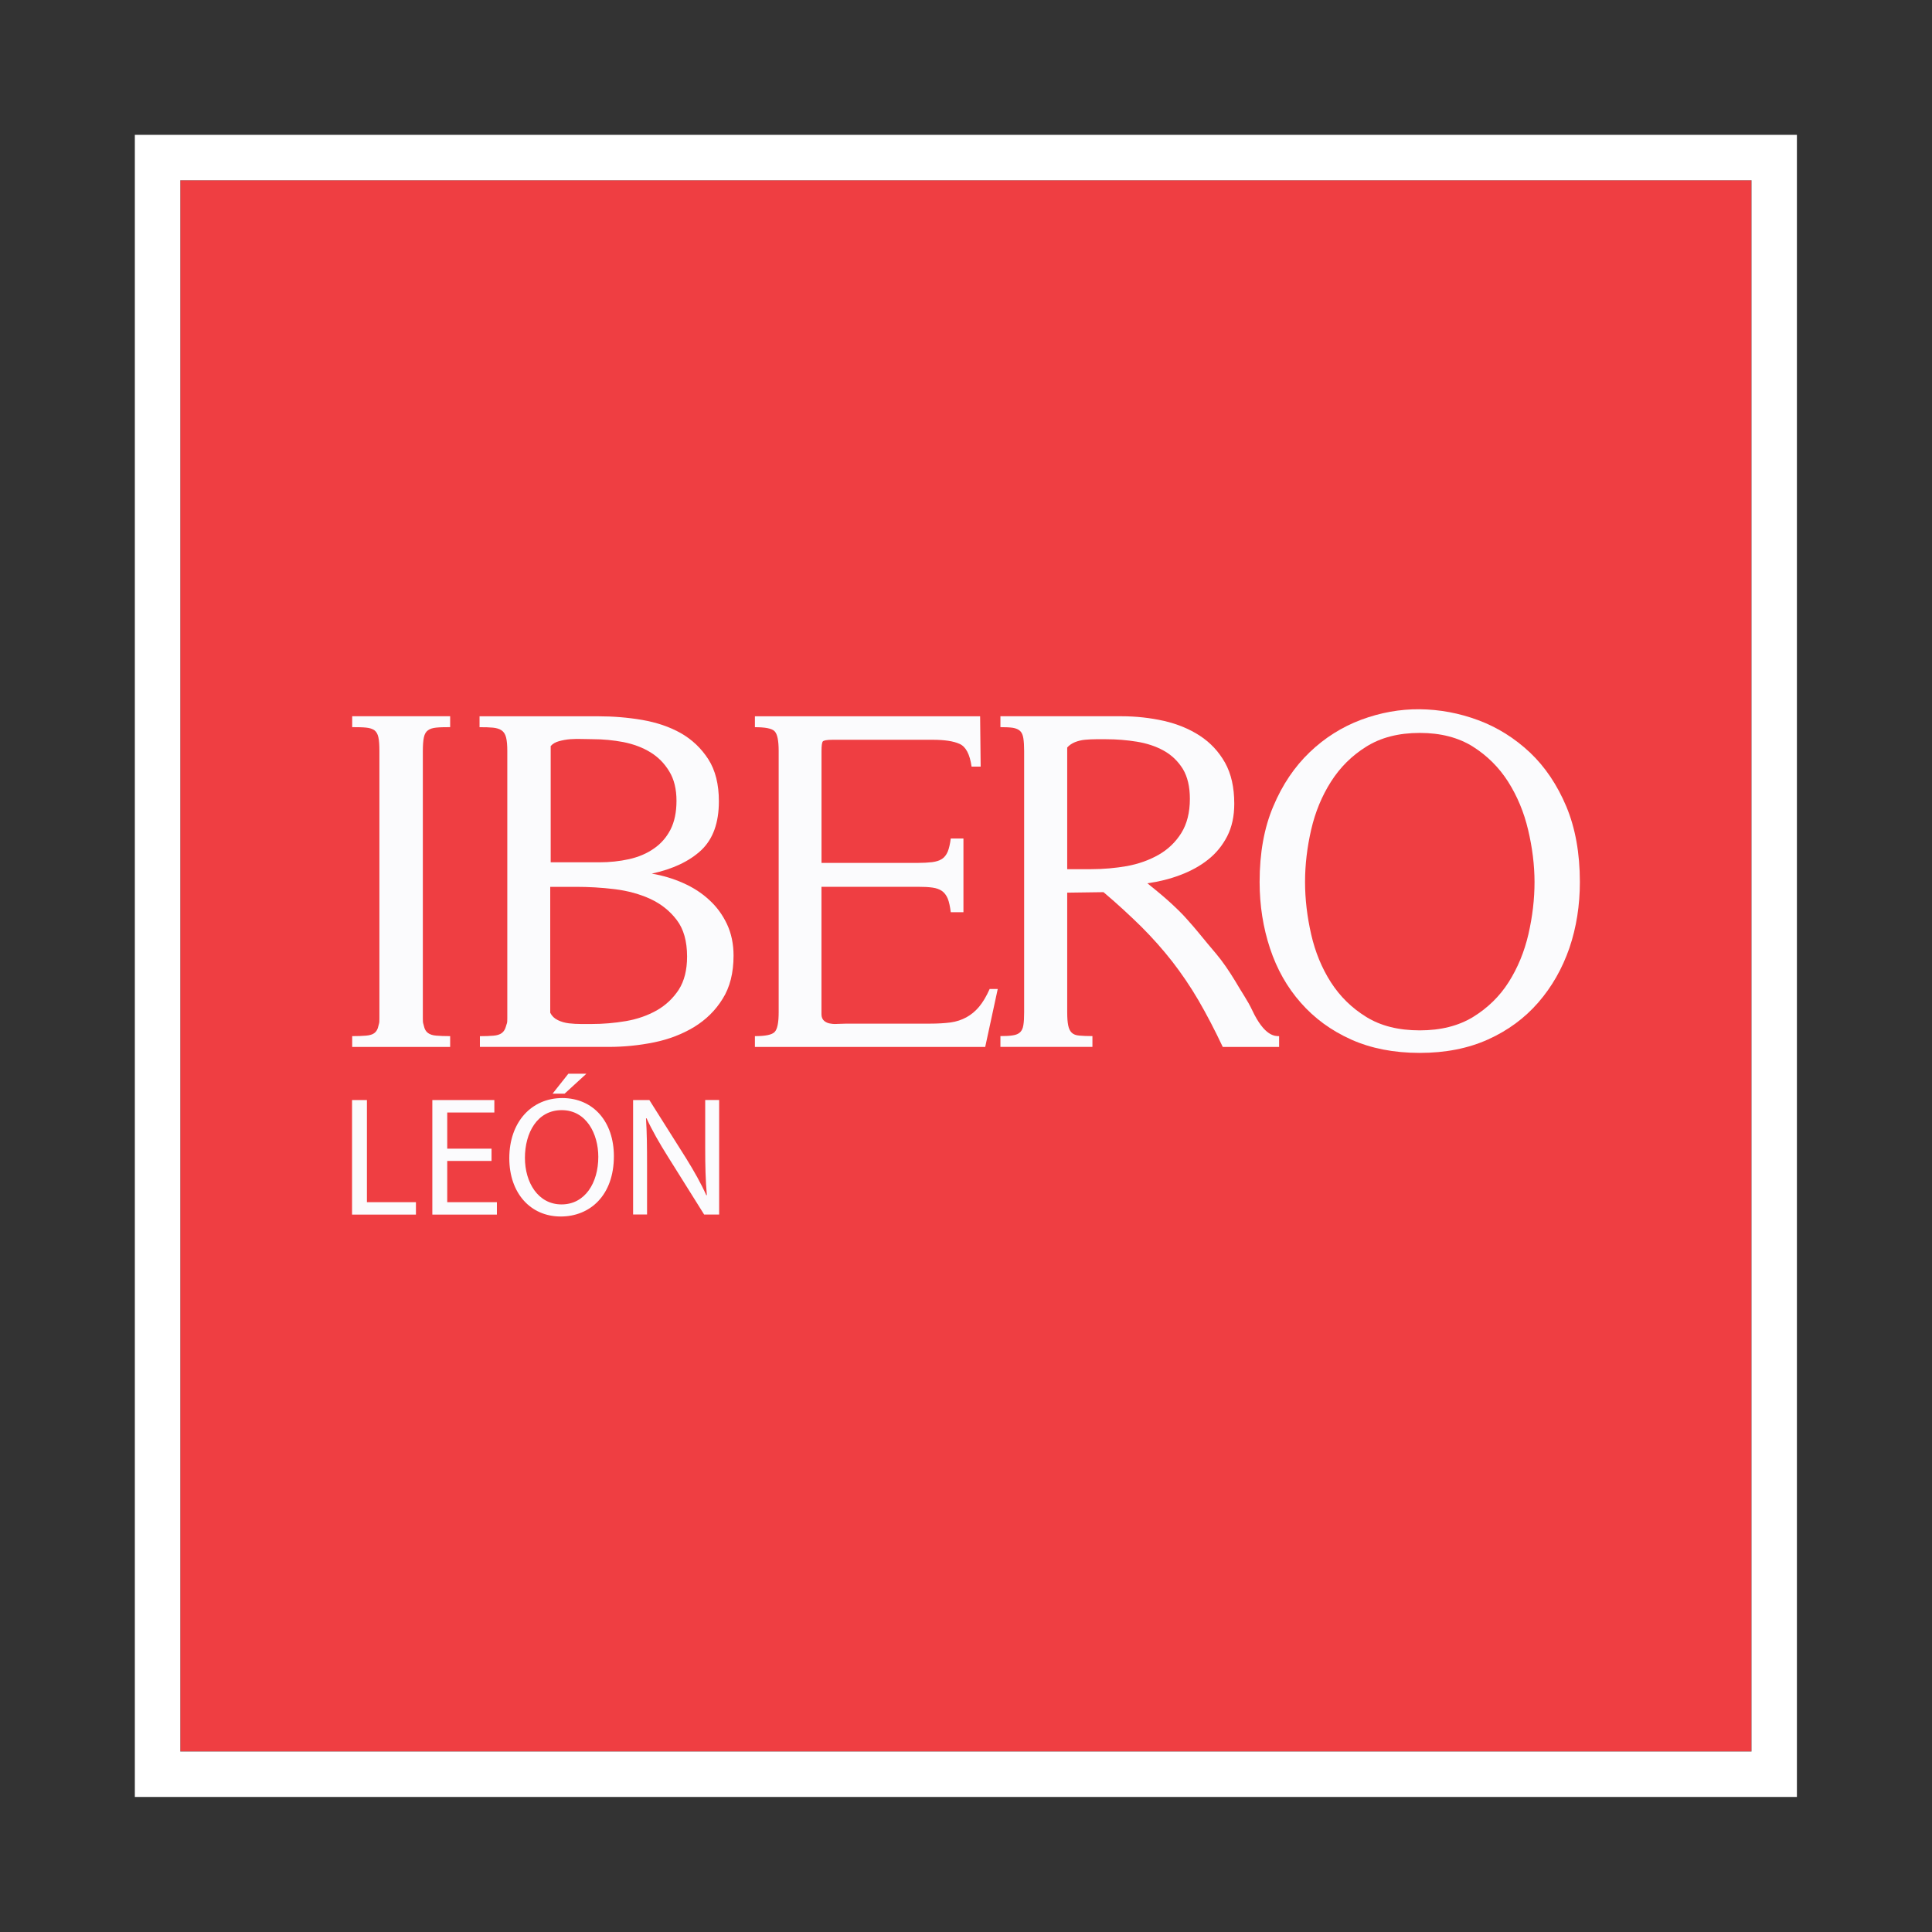 <?xml version="1.0" encoding="UTF-8" standalone="no"?>
<!DOCTYPE svg PUBLIC "-//W3C//DTD SVG 1.1//EN" "http://www.w3.org/Graphics/SVG/1.1/DTD/svg11.dtd">
<svg width="100%" height="100%" viewBox="0 0 1772 1772" version="1.1" xmlns="http://www.w3.org/2000/svg" xmlns:xlink="http://www.w3.org/1999/xlink" xml:space="preserve" xmlns:serif="http://www.serif.com/" style="fill-rule:evenodd;clip-rule:evenodd;stroke-linejoin:round;stroke-miterlimit:2;">
    <rect x="0" y="0" width="1772" height="1772" fill="#333333" stroke="none"/>
    <g transform="matrix(4.167,0,0,4.167,0,0)">
        <g>
            <g>
                <rect x="39.68" y="39.68" width="345.83" height="345.84" style="fill:rgb(239,62,66);"/>
                <path d="M385.52,39.68L385.52,385.52L39.68,385.52L39.68,39.68L385.52,39.68M395.52,29.68L29.68,29.68L29.68,395.52L395.51,395.52L395.51,29.68L395.52,29.68Z" style="fill:white;fill-rule:nonzero;"/>
            </g>
            <path d="M77.52,230.44L77.52,228.06C78.79,228.06 79.8,228.02 80.58,227.95C81.36,227.89 81.96,227.7 82.42,227.37C82.85,227.04 83.15,226.53 83.29,225.81C83.45,225.09 83.51,225.41 83.51,224.11L83.51,165.31C83.51,164.03 83.45,163 83.29,162.3C83.14,161.58 82.84,161.06 82.42,160.74C81.95,160.41 81.36,160.23 80.58,160.15C79.8,160.07 78.79,160.05 77.52,160.05L77.52,157.65L99.08,157.65L99.08,160.05C97.83,160.05 96.8,160.07 96.03,160.15C95.26,160.23 94.64,160.41 94.2,160.74C93.75,161.06 93.45,161.58 93.3,162.3C93.15,162.99 93.07,164.02 93.07,165.31L93.07,224.11C93.07,225.41 93.15,225.09 93.3,225.81C93.45,226.53 93.75,227.04 94.2,227.37C94.64,227.7 95.26,227.89 96.03,227.95C96.8,228.02 97.82,228.06 99.08,228.06L99.08,230.44L77.52,230.44Z" style="fill:rgb(251,251,253);fill-rule:nonzero;"/>
            <path d="M105.65,228.07C106.85,228.07 107.83,228.03 108.62,227.96C109.39,227.9 110,227.71 110.45,227.38C110.89,227.05 111.21,226.54 111.39,225.82C111.57,225.1 111.66,225.42 111.66,224.12L111.66,165.32C111.66,164.02 111.57,163.01 111.39,162.31C111.21,161.59 110.87,161.07 110.39,160.75C109.91,160.42 109.28,160.24 108.5,160.16C107.73,160.08 106.74,160.06 105.55,160.06L105.55,157.66L131.67,157.66C134.94,157.66 138.17,157.92 141.34,158.46C144.54,159.02 147.37,159.97 149.84,161.36C152.33,162.78 154.35,164.7 155.91,167.12C157.47,169.56 158.23,172.65 158.23,176.37C158.23,181.11 156.94,184.68 154.34,187.14C151.75,189.56 148.1,191.29 143.46,192.29C145.91,192.71 148.22,193.4 150.39,194.37C152.59,195.35 154.49,196.58 156.11,198.09C157.76,199.59 159.04,201.35 160.01,203.4C160.97,205.44 161.46,207.77 161.46,210.33C161.46,214.13 160.66,217.3 159.06,219.84C157.48,222.41 155.38,224.45 152.8,226.04C150.2,227.61 147.25,228.76 143.96,229.43C140.65,230.1 137.33,230.43 134,230.43L105.63,230.43L105.63,228.07L105.65,228.07ZM121.12,222.93C121.48,223.65 122.04,224.18 122.77,224.53C123.52,224.9 124.33,225.13 125.22,225.24C126.11,225.34 127,225.39 127.88,225.39L130.22,225.39C132.74,225.39 135.25,225.18 137.78,224.75C140.31,224.31 142.55,223.52 144.56,222.39C146.57,221.24 148.18,219.7 149.41,217.82C150.62,215.91 151.23,213.5 151.23,210.55C151.23,207.19 150.48,204.49 148.96,202.5C147.44,200.49 145.5,198.96 143.17,197.87C140.84,196.8 138.21,196.07 135.28,195.71C132.35,195.35 129.52,195.2 126.77,195.2L121.11,195.2L121.11,222.93L121.12,222.93ZM121.21,189.8L131.9,189.8C134.18,189.8 136.37,189.57 138.45,189.11C140.54,188.64 142.36,187.87 143.9,186.79C145.46,185.73 146.68,184.34 147.58,182.6C148.46,180.88 148.9,178.77 148.9,176.26C148.9,173.67 148.37,171.5 147.29,169.76C146.23,168 144.82,166.59 143.12,165.56C141.42,164.52 139.45,163.79 137.22,163.34C134.99,162.92 132.74,162.7 130.44,162.7C129.85,162.7 129.11,162.68 128.22,162.66C127.33,162.63 126.45,162.63 125.54,162.7C124.66,162.77 123.83,162.92 123.04,163.14C122.27,163.35 121.66,163.7 121.21,164.21L121.21,189.8Z" style="fill:rgb(251,251,253);fill-rule:nonzero;"/>
            <path d="M216.85,230.44L166.16,230.44L166.16,228.06C168.46,228.06 169.91,227.77 170.5,227.15C171.11,226.53 171.39,225.08 171.39,222.79L171.39,165.32C171.39,163.01 171.11,161.59 170.5,160.96C169.92,160.34 168.46,160.06 166.16,160.06L166.16,157.66L215.73,157.66L215.85,168.74L213.85,168.74C213.47,166.02 212.59,164.35 211.22,163.74C209.86,163.12 207.87,162.83 205.27,162.83L183.27,162.83C182.01,162.83 181.29,162.97 181.1,163.2C180.91,163.46 180.82,164.16 180.82,165.31L180.82,189.93L202.04,189.93C203.22,189.93 204.26,189.87 205.14,189.77C206.04,189.66 206.76,189.42 207.32,189.07C207.87,188.72 208.29,188.17 208.6,187.46C208.89,186.74 209.11,185.79 209.27,184.56L212.06,184.56L212.06,200.78L209.27,200.78C209.11,199.51 208.89,198.48 208.6,197.77C208.3,197.07 207.88,196.5 207.32,196.1C206.76,195.72 206.06,195.47 205.21,195.36C204.35,195.24 203.29,195.19 202.03,195.19L180.81,195.19L180.81,223.25C180.81,223.9 181.03,224.38 181.42,224.72C181.83,225.05 182.31,225.25 182.87,225.31C183.42,225.41 184.03,225.41 184.66,225.36C185.29,225.33 185.81,225.31 186.28,225.31L204.61,225.31C206.37,225.31 207.92,225.22 209.22,225.05C210.52,224.87 211.7,224.47 212.72,223.91C213.77,223.33 214.69,222.57 215.5,221.6C216.31,220.64 217.09,219.34 217.83,217.68L219.61,217.68L216.85,230.44Z" style="fill:rgb(251,251,253);fill-rule:nonzero;"/>
            <path d="M269.14,230.44C267.35,226.65 265.57,223.24 263.79,220.18C262.02,217.14 260.07,214.29 258.02,211.64C255.94,208.98 253.68,206.44 251.23,203.99C248.78,201.58 246.01,199.01 242.89,196.37L234.9,196.48L234.9,222.79C234.9,224.02 234.97,224.98 235.12,225.7C235.26,226.41 235.53,226.96 235.89,227.3C236.27,227.67 236.81,227.88 237.55,227.94C238.3,228.01 239.27,228.05 240.45,228.05L240.45,230.43L220.2,230.43L220.2,228.05C221.31,228.05 222.22,228.01 222.93,227.89C223.63,227.79 224.18,227.55 224.54,227.2C224.91,226.84 225.15,226.32 225.25,225.63C225.37,224.94 225.42,224.01 225.42,222.78L225.42,165.31C225.42,164.16 225.36,163.23 225.25,162.52C225.14,161.78 224.91,161.26 224.54,160.9C224.18,160.55 223.63,160.31 222.93,160.19C222.22,160.09 221.31,160.05 220.2,160.05L220.2,157.65L246.78,157.65C250.04,157.65 253.16,158 256.17,158.67C259.17,159.36 261.82,160.45 264.12,161.96C266.42,163.46 268.26,165.44 269.63,167.86C271,170.31 271.67,173.31 271.67,176.92C271.67,179.64 271.16,182.02 270.12,184.06C269.07,186.09 267.68,187.81 265.89,189.22C264.12,190.63 262.06,191.74 259.78,192.6C257.49,193.47 255.06,194.07 252.54,194.42C254.7,196.14 256.45,197.61 257.78,198.84C259.1,200.06 260.29,201.21 261.26,202.33C262.27,203.45 263.26,204.6 264.21,205.77C265.18,206.96 266.32,208.34 267.67,209.92C269.16,211.69 270.54,213.74 271.9,215.97C273.21,218.26 274.65,220.27 275.61,222.34C278.33,228.15 280.67,228.06 281.54,228.06L281.54,230.44L269.14,230.44ZM234.89,191.31L240.22,191.31C242.89,191.31 245.5,191.07 248.06,190.63C250.62,190.15 252.93,189.33 255.01,188.15C257.09,186.96 258.75,185.37 260.01,183.36C261.26,181.35 261.9,178.84 261.9,175.83C261.9,173.17 261.39,170.99 260.36,169.26C259.3,167.56 257.9,166.2 256.17,165.24C254.44,164.27 252.43,163.61 250.23,163.25C248,162.89 245.75,162.71 243.45,162.71L241.23,162.71C240.48,162.71 239.71,162.75 238.88,162.82C238.07,162.89 237.33,163.07 236.61,163.35C235.91,163.64 235.33,164.04 234.9,164.53L234.9,191.31L234.89,191.31Z" style="fill:rgb(251,251,253);fill-rule:nonzero;"/>
            <path d="M345.43,208.68C343.85,213.23 341.57,217.22 338.57,220.67C335.57,224.12 331.89,226.83 327.51,228.8C323.13,230.77 318.14,231.75 312.5,231.75C306.8,231.75 301.75,230.76 297.38,228.8C293,226.83 289.32,224.14 286.32,220.72C283.31,217.32 281.06,213.33 279.54,208.75C278.02,204.16 277.25,199.28 277.25,194.13C277.25,187.74 278.25,182.19 280.27,177.46C282.26,172.72 284.94,168.76 288.27,165.57C291.6,162.38 295.38,160.01 299.6,158.42C303.84,156.85 308.13,156.07 312.5,156.11C316.87,156.16 321.17,156.95 325.4,158.53C329.63,160.11 333.39,162.48 336.75,165.63C340.08,168.78 342.75,172.75 344.76,177.52C346.74,182.27 347.74,187.81 347.74,194.13C347.74,199.26 346.98,204.13 345.43,208.68M336.35,182.66C335.43,178.75 333.95,175.23 331.96,172.08C329.95,168.92 327.36,166.34 324.2,164.34C321,162.33 317.09,161.32 312.51,161.32C307.83,161.32 303.92,162.34 300.73,164.34C297.53,166.33 294.94,168.92 292.94,172.08C290.94,175.23 289.49,178.74 288.6,182.61C287.71,186.47 287.25,190.33 287.25,194.12C287.25,197.91 287.71,201.77 288.6,205.67C289.49,209.56 290.94,213.09 292.94,216.21C294.94,219.32 297.53,221.87 300.73,223.84C303.92,225.81 307.83,226.79 312.51,226.79C317.1,226.79 321.01,225.81 324.24,223.84C327.45,221.86 330.08,219.31 332.07,216.17C334.08,213 335.52,209.48 336.42,205.61C337.31,201.73 337.76,197.91 337.76,194.11C337.75,190.38 337.28,186.58 336.35,182.66" style="fill:rgb(251,251,253);fill-rule:nonzero;"/>
            <path d="M77.49,242.13L80.76,242.13L80.76,264.61L91.55,264.61L91.55,267.34L77.49,267.34L77.49,242.13Z" style="fill:rgb(251,251,253);fill-rule:nonzero;"/>
            <path d="M108.19,255.53L98.44,255.53L98.44,264.61L109.37,264.61L109.37,267.34L95.16,267.34L95.16,242.13L108.81,242.13L108.81,244.87L98.44,244.87L98.44,252.83L108.19,252.83L108.19,255.53Z" style="fill:rgb(251,251,253);fill-rule:nonzero;"/>
            <path d="M135.12,254.48C135.12,263.12 129.86,267.76 123.42,267.76C116.72,267.76 112.1,262.57 112.1,254.93C112.1,246.93 117.02,241.69 123.76,241.69C130.65,241.7 135.12,246.96 135.12,254.48M115.54,254.86C115.54,260.28 118.44,265.1 123.6,265.1C128.77,265.1 131.69,260.35 131.69,254.63C131.69,249.57 129.07,244.35 123.64,244.35C118.23,244.35 115.54,249.35 115.54,254.86M129.07,236.33L124.28,240.72L121.63,240.72L125.1,236.33L129.07,236.33Z" style="fill:rgb(251,251,253);fill-rule:nonzero;"/>
            <path d="M139.35,267.34L139.35,242.13L142.93,242.13L150.98,254.89C152.81,257.84 154.31,260.5 155.46,263.08L155.58,263.05C155.29,259.67 155.22,256.61 155.22,252.69L155.22,242.12L158.29,242.12L158.29,267.33L154.99,267.33L146.98,254.54C145.22,251.74 143.56,248.87 142.31,246.14L142.19,246.16C142.39,249.33 142.42,252.38 142.42,256.56L142.42,267.32L139.35,267.32L139.35,267.34Z" style="fill:rgb(251,251,253);fill-rule:nonzero;"/>
        </g>
    </g>
</svg>
